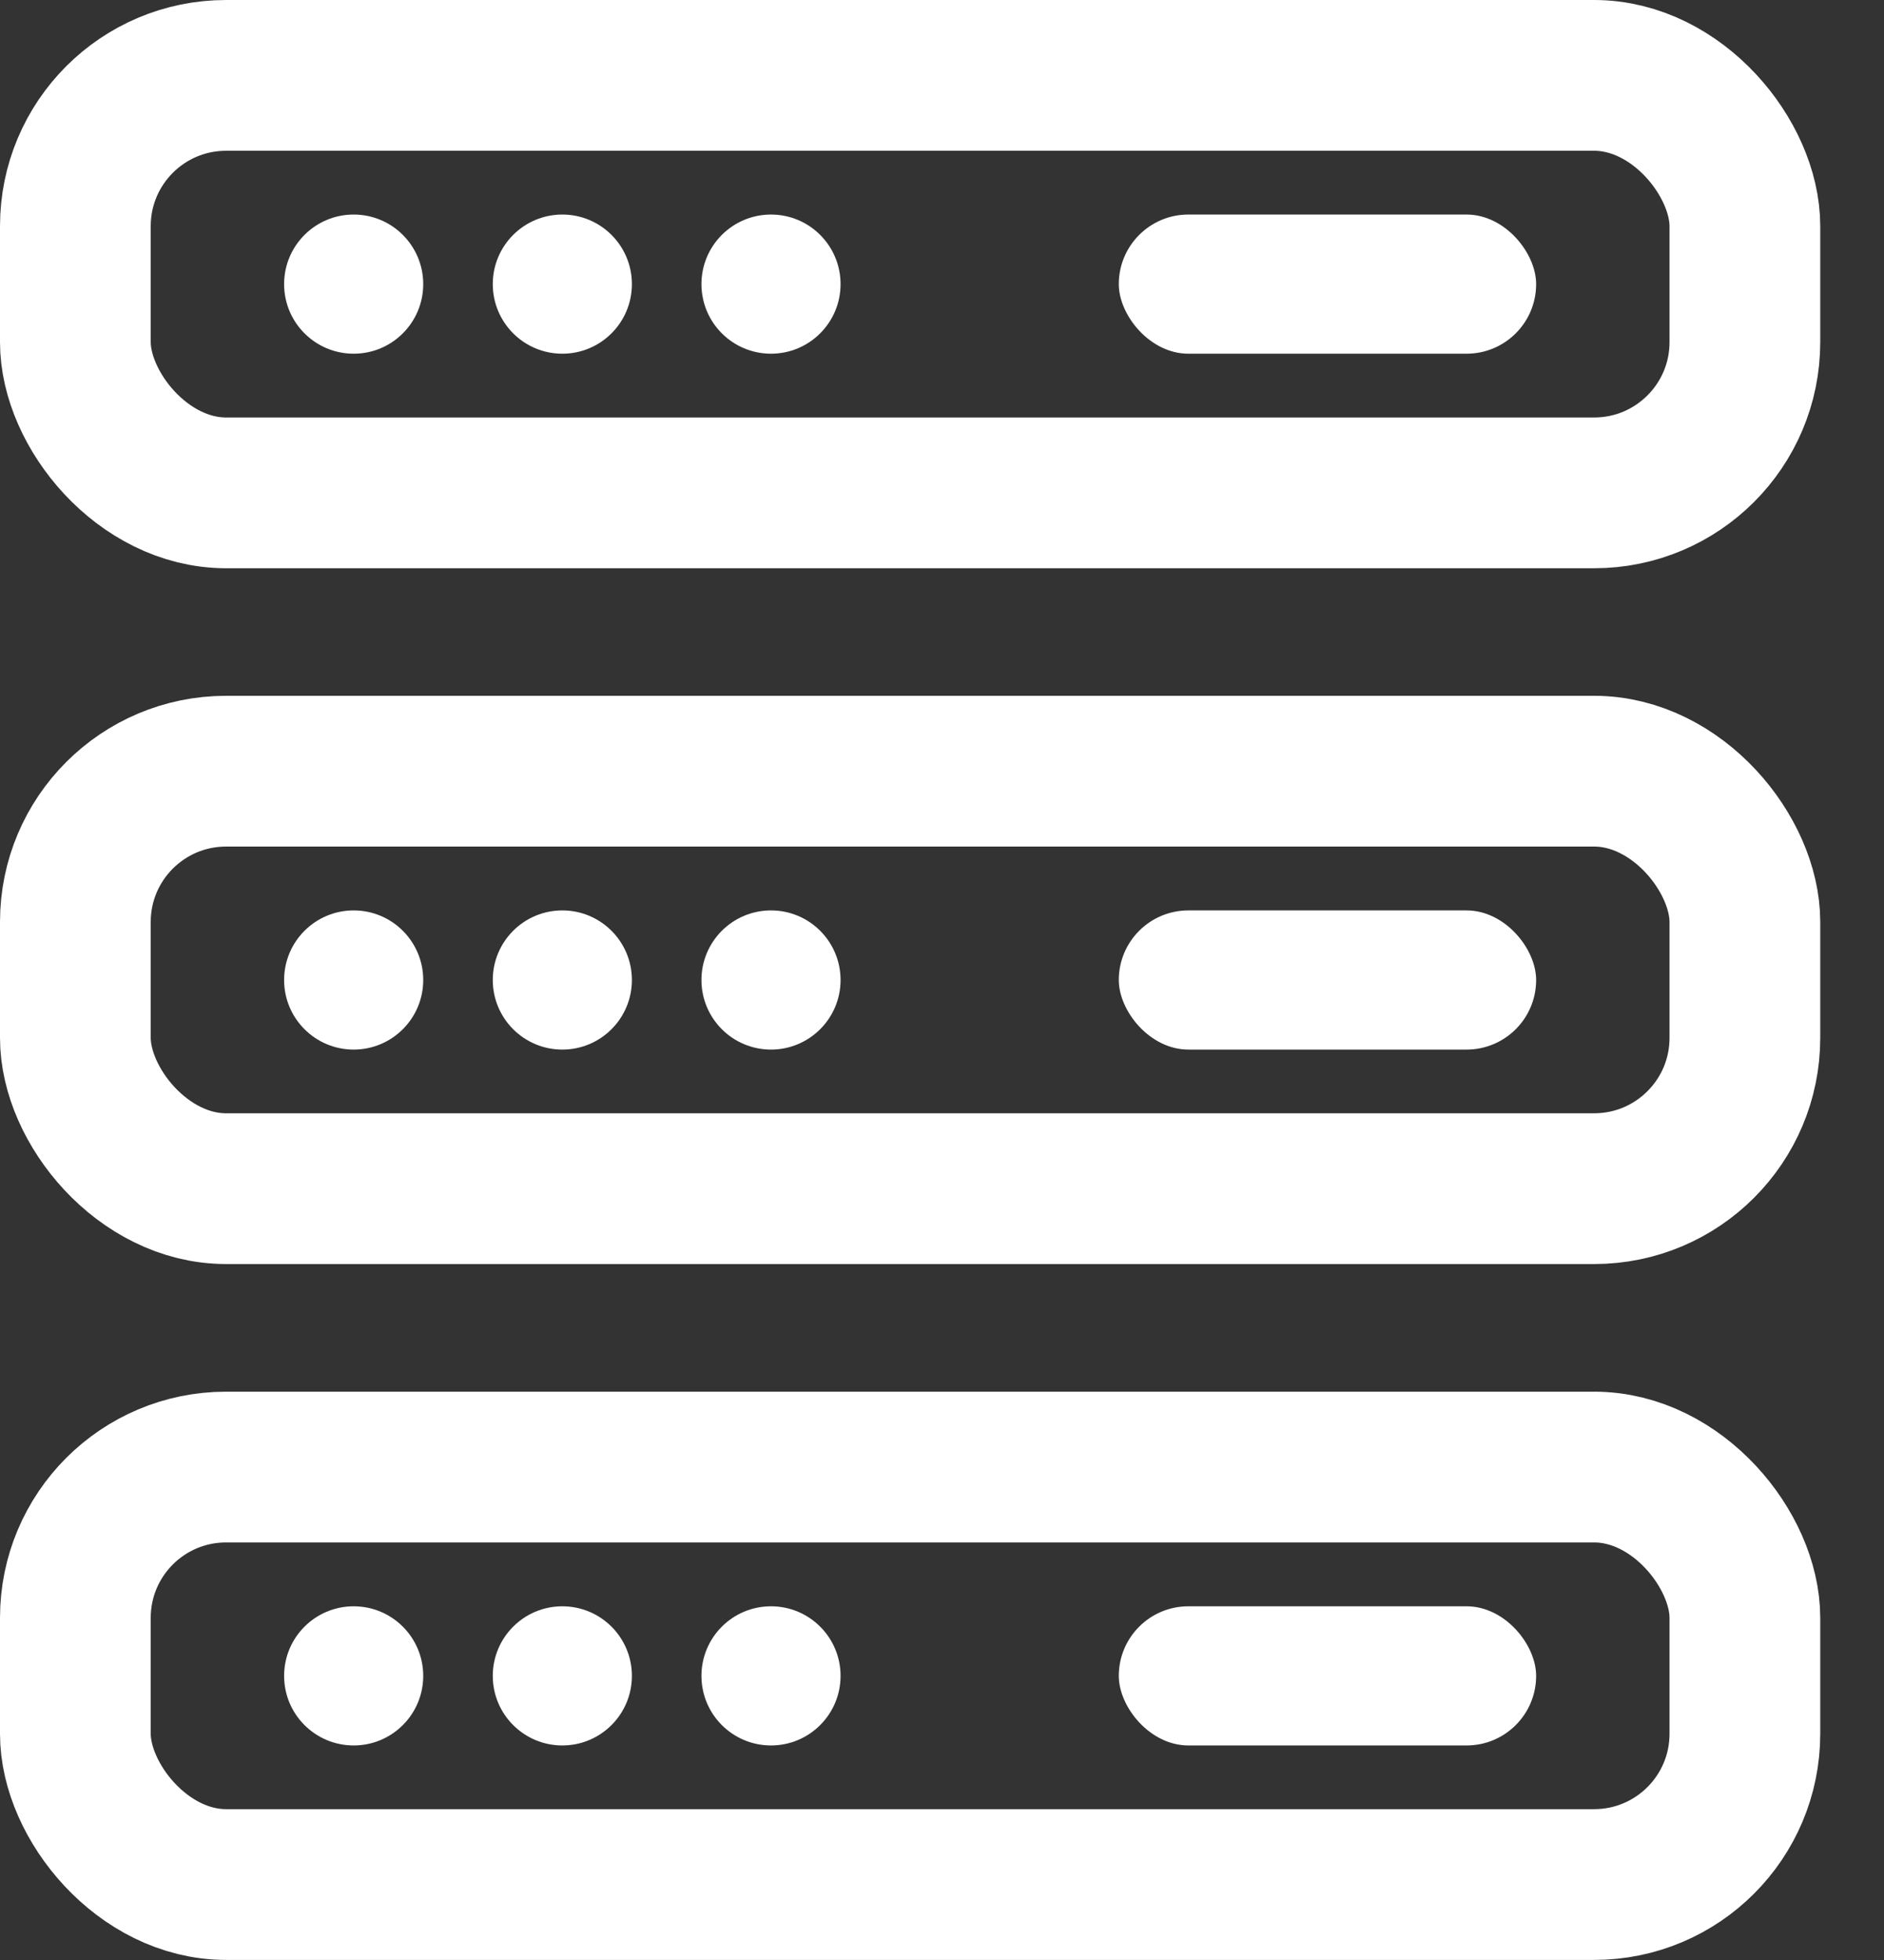 <svg width="25" height="26" viewBox="0 0 25 26" fill="none" xmlns="http://www.w3.org/2000/svg">
<rect x="0" y="0" width="25" height="26" fill="#333333" stroke="none"/>
<rect x="1" y="10.23" width="22.154" height="5.538" rx="2" stroke="white" stroke-width="2"/>
<rect x="14.846" y="12.077" width="5.538" height="1.846" rx="0.923" fill="white"/>
<ellipse cx="4.693" cy="13" rx="0.923" ry="0.923" fill="white"/>
<ellipse cx="7.462" cy="13" rx="0.923" ry="0.923" fill="white"/>
<ellipse cx="10.231" cy="13" rx="0.923" ry="0.923" fill="white"/>
<rect x="1" y="1" width="22.154" height="5.538" rx="2" stroke="white" stroke-width="2"/>
<rect x="14.846" y="2.846" width="5.538" height="1.846" rx="0.923" fill="white"/>
<ellipse cx="4.693" cy="3.769" rx="0.923" ry="0.923" fill="white"/>
<ellipse cx="7.462" cy="3.769" rx="0.923" ry="0.923" fill="white"/>
<ellipse cx="10.231" cy="3.769" rx="0.923" ry="0.923" fill="white"/>
<rect x="1" y="19.461" width="22.154" height="5.538" rx="2" stroke="white" stroke-width="2"/>
<rect x="14.846" y="21.308" width="5.538" height="1.846" rx="0.923" fill="white"/>
<ellipse cx="4.693" cy="22.231" rx="0.923" ry="0.923" fill="white"/>
<ellipse cx="7.462" cy="22.231" rx="0.923" ry="0.923" fill="white"/>
<ellipse cx="10.231" cy="22.231" rx="0.923" ry="0.923" fill="white"/>
</svg>
